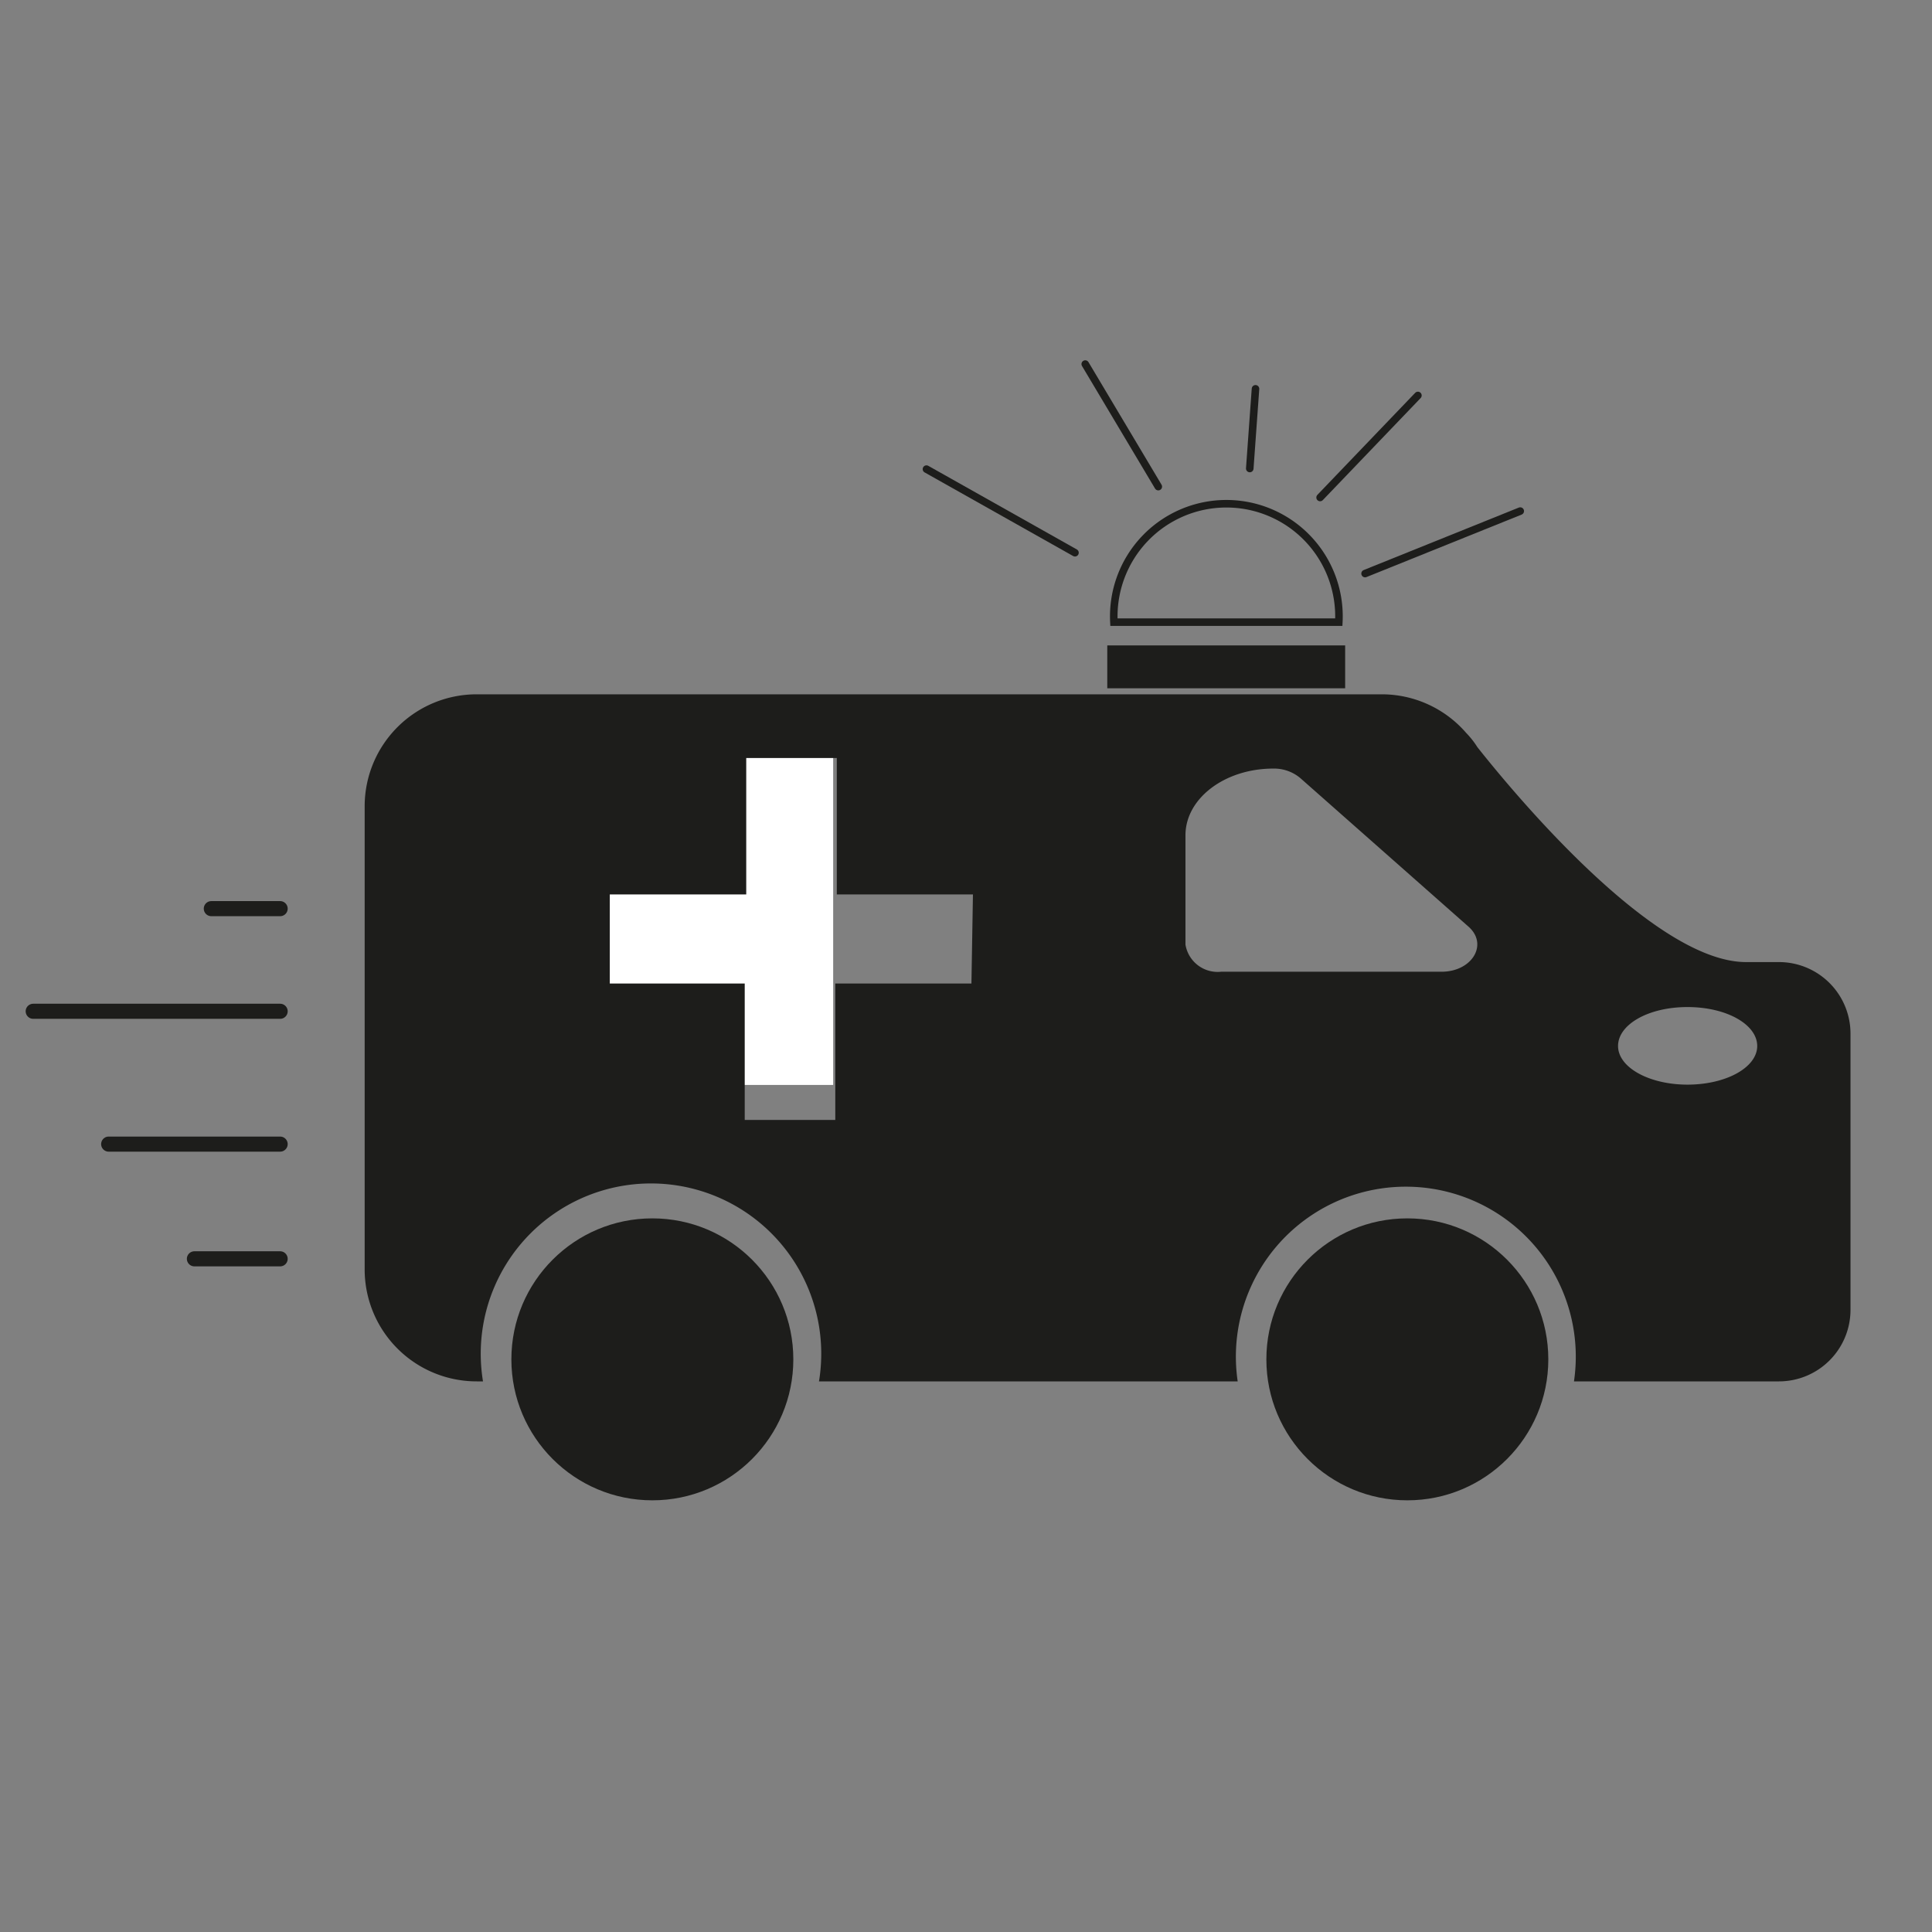 <svg id="Calque_1" data-name="Calque 1" xmlns="http://www.w3.org/2000/svg" viewBox="0 0 64 64"><rect x="0" y="0" width="64" height="64" fill="#808080" stroke="none"/><defs><style>.cls-1{fill:#fff;}.cls-2,.cls-4,.cls-5{fill:none;stroke:#1d1d1b;stroke-miterlimit:10;}.cls-2,.cls-5{stroke-linecap:round;}.cls-2{stroke-width:0.5px;}.cls-3{fill:#1d1d1b;}.cls-4,.cls-5{stroke-width:0.25px;}</style></defs><rect class="cls-1" x="15.29" y="25" width="12.31" height="10.94"/><line class="cls-2" x1="9.28" y1="30.1" x2="7" y2="30.1"/><line class="cls-2" x1="9.28" y1="33.5" x2="1.1" y2="33.5"/><line class="cls-2" x1="9.28" y1="37.9" x2="3.6" y2="37.9"/><line class="cls-2" x1="9.28" y1="41.7" x2="6.44" y2="41.7"/><circle class="cls-3" cx="21.61" cy="45.03" r="4.67"/><circle class="cls-3" cx="46.62" cy="45.03" r="4.67"/><path class="cls-3" d="M58.93,31.87H57.84c-3,0-7.53-5.39-8.9-7.12a2.84,2.84,0,0,0-.37-.47l0,0,0,0h0A3.7,3.7,0,0,0,45.8,23h-30a3.71,3.71,0,0,0-3.72,3.71V42.05a3.71,3.71,0,0,0,3.72,3.71H16a5.64,5.64,0,1,1,11.13,0H41a5.63,5.63,0,1,1,11.14,0h6.79a2.37,2.37,0,0,0,2.37-2.37V34.23A2.37,2.37,0,0,0,58.93,31.87Zm-26.75.71H27.67V37.1h-3V32.58H20.2V29.63h4.52V25.11h3v4.52h4.51Zm15.57-.39h-7.3a1.08,1.08,0,0,1-1.18-.9V27.67c0-1.22,1.3-2.21,2.91-2.21a1.35,1.35,0,0,1,.9.32l5.57,4.92C49.31,31.29,48.76,32.19,47.75,32.19Zm8.15,3.74c-1.27,0-2.3-.57-2.3-1.28s1-1.29,2.3-1.29,2.31.58,2.31,1.29S57.18,35.93,55.9,35.93Z"/><rect class="cls-3" x="36.68" y="21.38" width="7.88" height="1.42"/><path class="cls-4" d="M44.35,20.61a3.73,3.73,0,1,0-7.45,0Z"/><line class="cls-5" x1="35.61" y1="18.31" x2="30.69" y2="15.54"/><line class="cls-5" x1="38.37" y1="16.12" x2="35.95" y2="12.06"/><line class="cls-5" x1="41.4" y1="15.52" x2="41.59" y2="12.88"/><line class="cls-5" x1="43.73" y1="16.48" x2="46.97" y2="13.1"/><line class="cls-5" x1="45.22" y1="19" x2="50.36" y2="16.93"/></svg>
